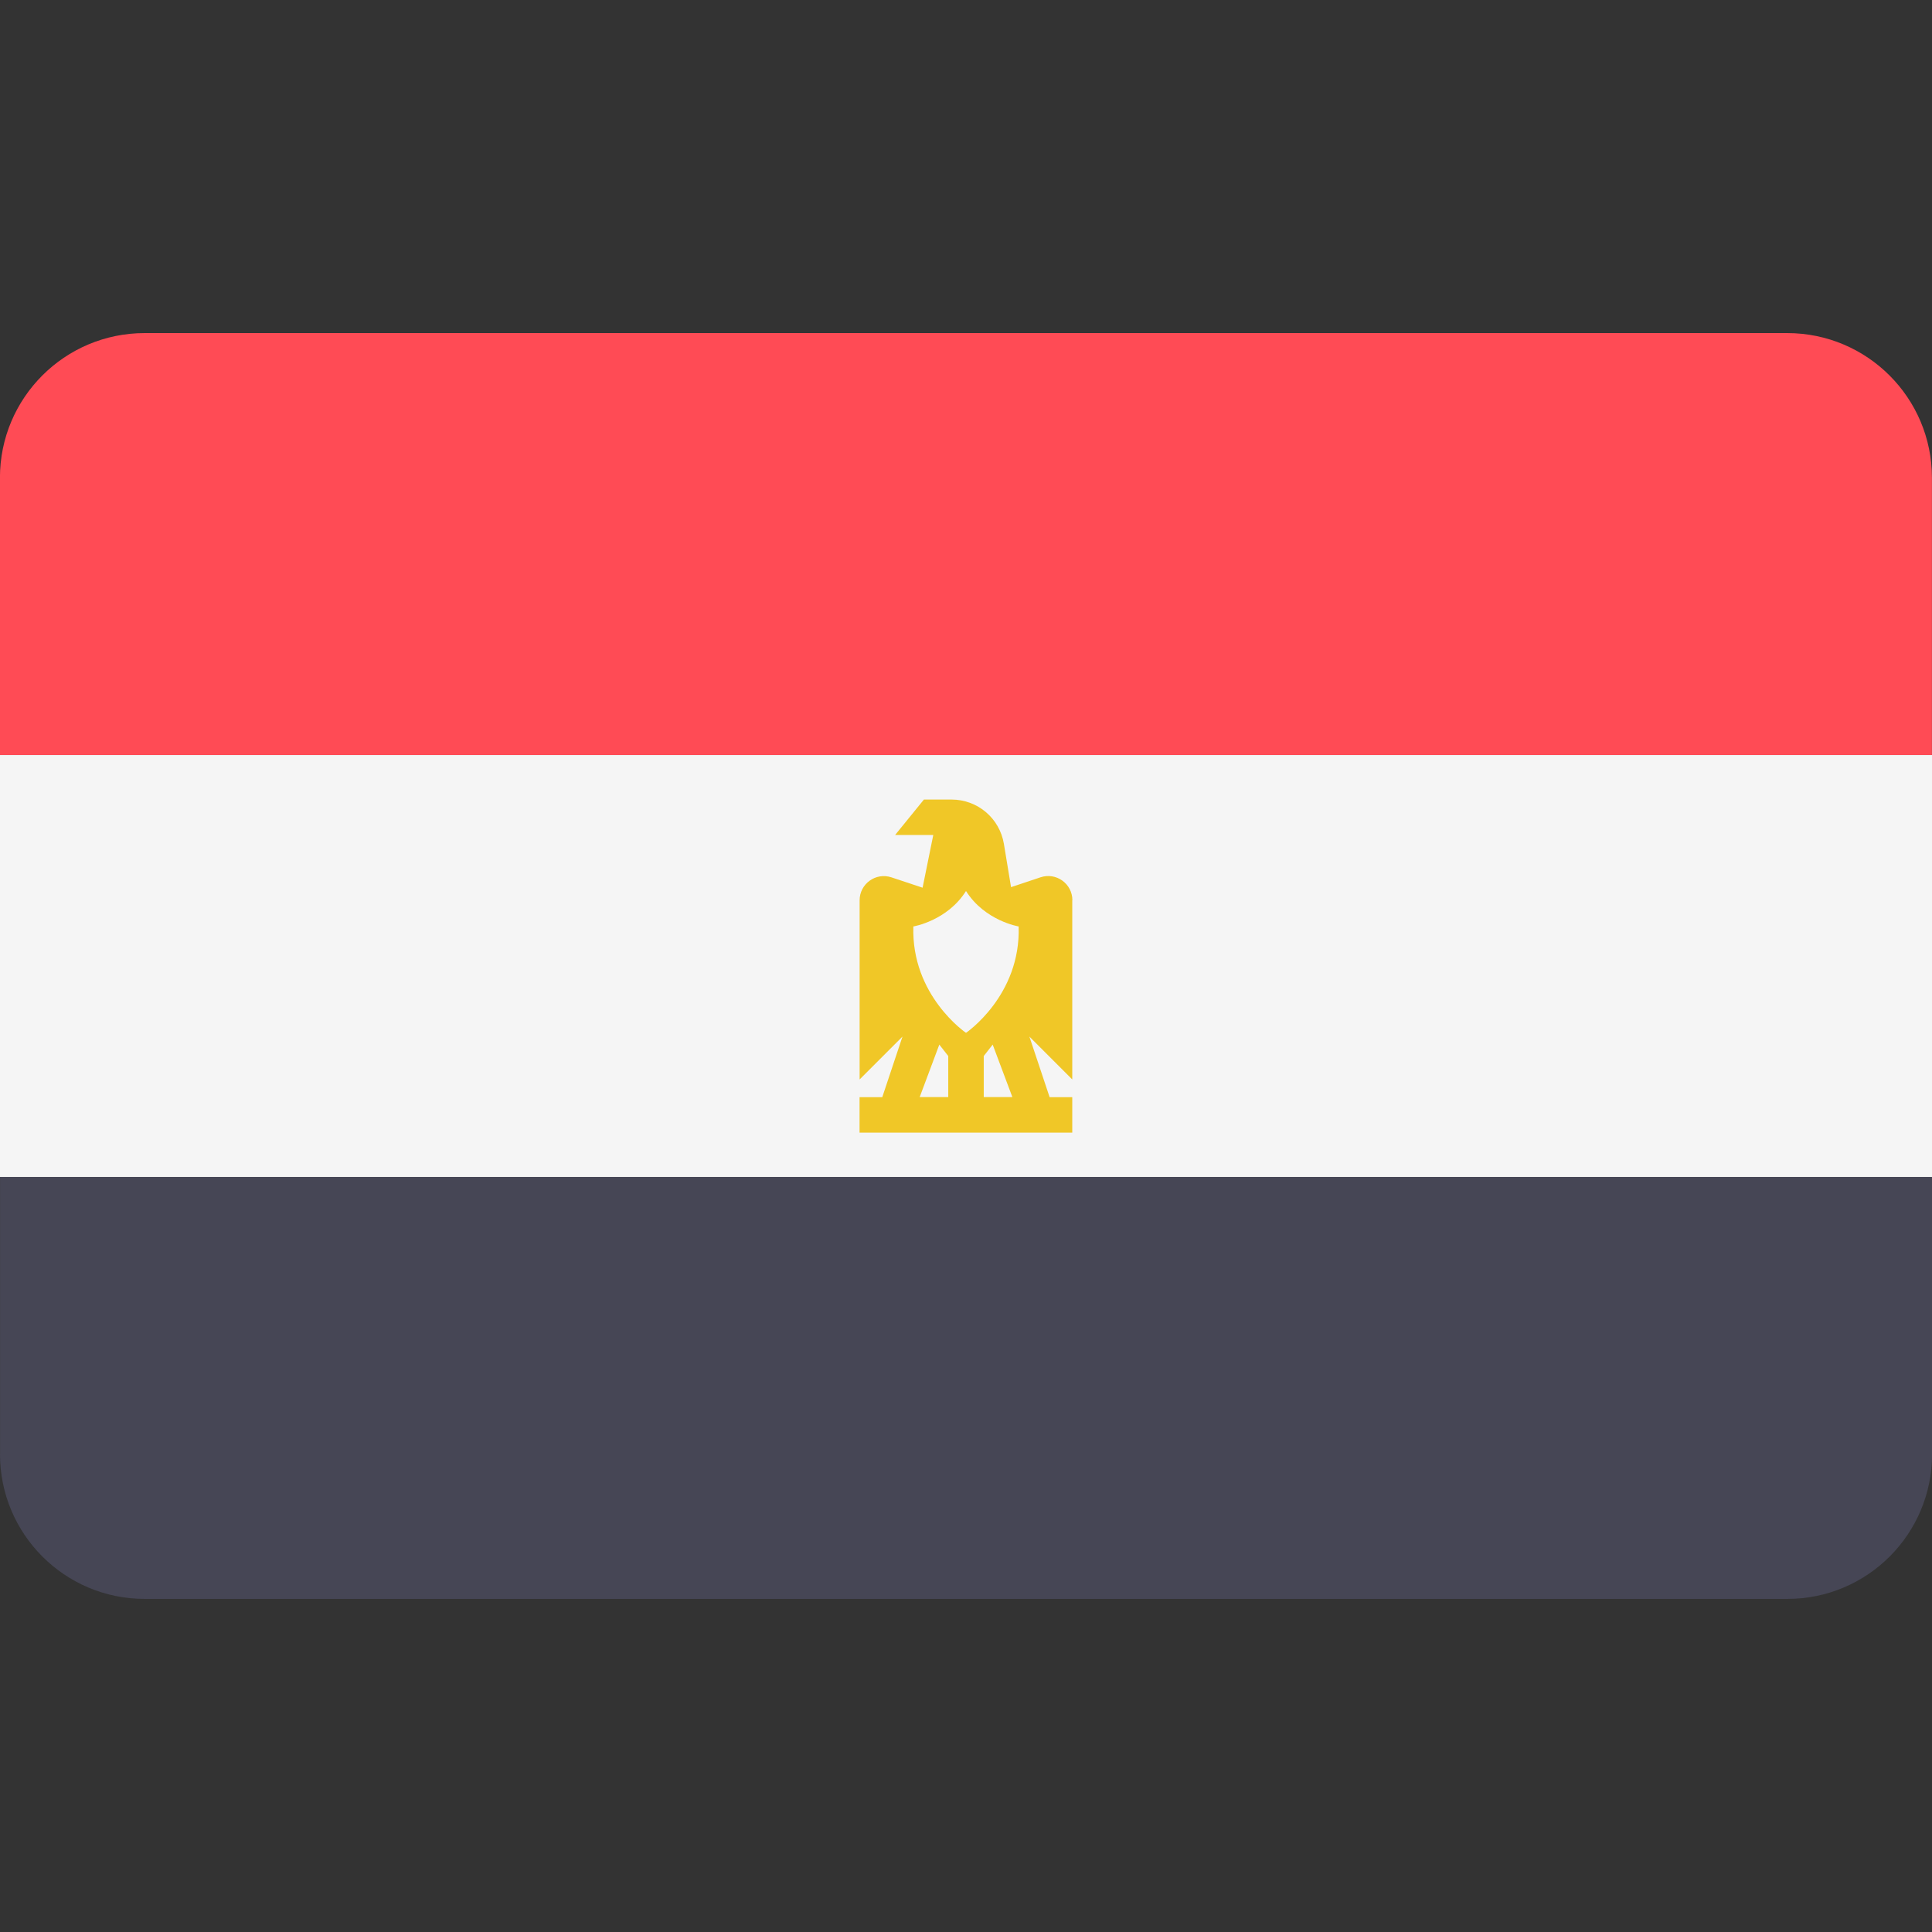 <svg xmlns="http://www.w3.org/2000/svg" width="32" height="32" version="1.1" viewBox="0 0 32 32"><rect x="0" y="0" width="32" height="32" fill="#333333" stroke="none"/><title>egypt</title><path fill="#ff4b55" d="M29.603 5.517h-27.207c-1.324 0-2.397 1.073-2.397 2.397v4.592h32v-4.592c0-1.324-1.073-2.397-2.397-2.397z"/><path fill="#464655" d="M0 24.086c0 1.324 1.073 2.397 2.397 2.397h27.207c1.324 0 2.397-1.073 2.397-2.397v-4.592h-32v4.592z"/><path fill="#f5f5f5" d="M0 12.506h32v6.988h-32v-6.988z"/><path fill="#f0c727" d="M17.762 14.911c0-0.274-0.268-0.467-0.528-0.38l-0.488 0.163-0.118-0.715c-0.071-0.427-0.436-0.736-0.869-0.736h-0.456l-0.477 0.587h0.632l-0.177 0.873-0.515-0.171c-0.26-0.087-0.528 0.107-0.528 0.38v2.967l0.71-0.71-0.335 1.004h-0.376v0.587h3.523v-0.587h-0.375l-0.335-1.004 0.71 0.71v-2.967h-0zM15.706 18.171h-0.473l0.325-0.869 0.148 0.189v0.68zM16.294 18.171v-0.68l0.148-0.189 0.326 0.869h-0.473zM16 17.107c0 0-0.908-0.615-0.872-1.762 0 0 0.56-0.092 0.872-0.587 0.312 0.495 0.872 0.587 0.872 0.587 0.037 1.147-0.872 1.762-0.872 1.762z"/></svg>